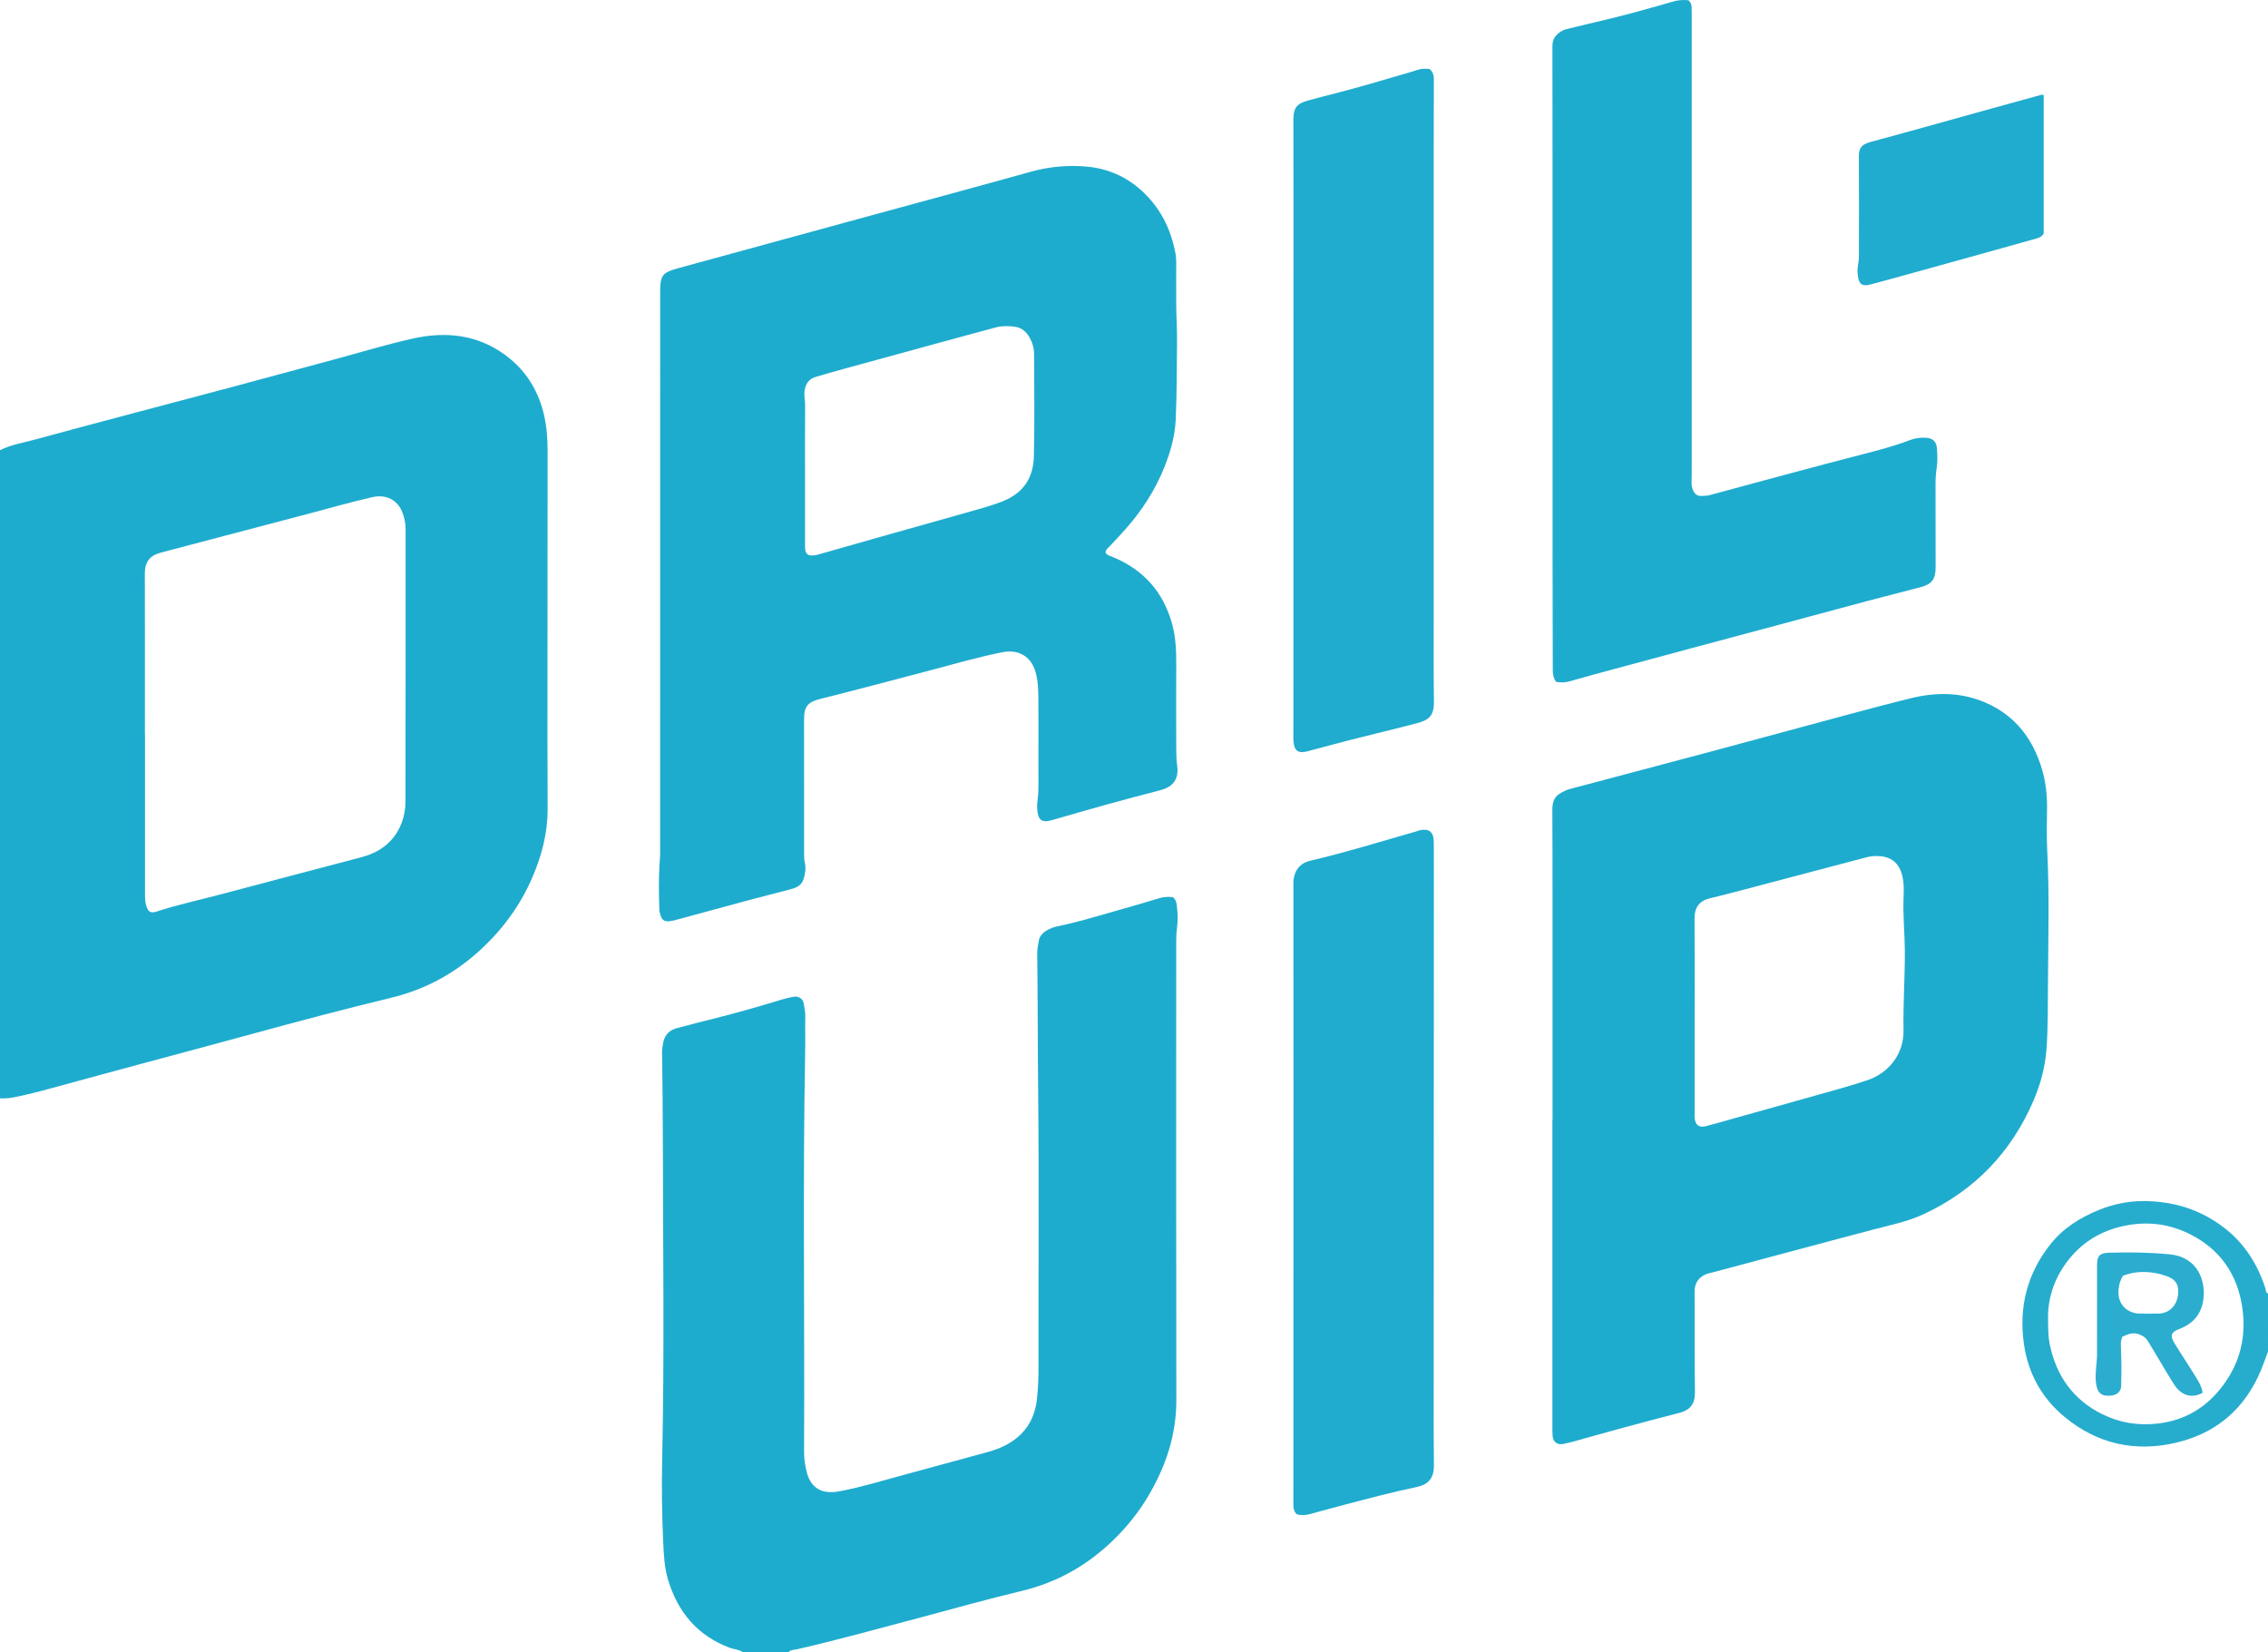 <?xml version="1.0" encoding="iso-8859-1"?>
<!-- Generator: Adobe Illustrator 27.0.0, SVG Export Plug-In . SVG Version: 6.00 Build 0)  -->
<svg version="1.1" id="Layer_1" xmlns="http://www.w3.org/2000/svg" xmlns:xlink="http://www.w3.org/1999/xlink" x="0px" y="0px"
	 viewBox="0 0 1487 1083.161" style="enable-background:new 0 0 1487 1083.161;" xml:space="preserve">
<g>
	<path style="fill:#1EACCE;" d="M0,295.161c7.184-3.599,15.102-4.838,22.739-6.927c23.113-6.324,46.286-12.427,69.443-18.589
		c19.473-5.182,38.967-10.284,58.433-15.495c22.821-6.108,45.62-12.299,68.43-18.446c17.228-4.643,34.322-9.892,51.723-13.754
		c21.532-4.778,42.309-2.657,60.692,10.966c13.654,10.119,21.925,23.792,25.487,40.305c1.648,7.637,2.099,15.413,2.088,23.246
		c-0.089,63.166-0.101,126.332-0.109,189.499c-0.002,14.999,0.188,29.998,0.133,44.997c-0.055,15.121-3.759,29.483-9.606,43.331
		c-8.286,19.624-20.706,36.316-36.594,50.384c-16.293,14.427-35.013,24.333-56.254,29.466
		c-30.513,7.374-60.856,15.414-91.136,23.695c-22.625,6.188-45.294,12.219-67.939,18.335c-21.054,5.685-42.125,11.311-63.143,17.124
		c-8.448,2.337-16.913,4.504-25.519,6.204c-2.998,0.592-5.891,0.725-8.868,0.66C0,578.494,0,436.827,0,295.161z M95.007,481.544
		c0.025,0,0.051,0,0.076,0c0,35.147,0.001,70.293-0.002,105.44c0,2.155,0.067,4.259,0.67,6.393c1.243,4.395,2.824,5.636,7.126,4.223
		c13.672-4.49,27.741-7.468,41.619-11.164c30.801-8.203,61.64-16.262,92.456-24.408c7.352-1.943,14.075-5.297,19.231-10.893
		c6.677-7.247,9.658-16.262,9.677-25.98c0.115-59.465,0.048-118.931,0.079-178.396c0.002-3.893-0.87-7.593-2.268-11.127
		c-3.169-8.012-10.734-11.648-19.387-9.708c-13.864,3.108-27.498,7.097-41.234,10.691c-32.428,8.484-64.838,17.035-97.245,25.601
		c-5.782,1.528-10.864,4.426-10.838,13.888C95.066,411.251,95.007,446.397,95.007,481.544z"/>
	<path style="fill:#1EACCE;" d="M487,1083.161c-2.672-1.745-5.902-1.77-8.804-2.875c-20.973-7.984-33.779-23.32-40.163-44.412
		c-2.515-8.308-2.849-16.902-3.24-25.551c-0.813-17.967-1.037-35.937-0.641-53.894c1.517-68.79,0.54-137.586,0.457-206.375
		c-0.024-19.95-0.259-39.926-0.527-59.888c-0.029-2.164,0.299-4.255,0.703-6.395c0.979-5.188,4.037-8.327,8.908-9.65
		c8.925-2.423,17.905-4.644,26.871-6.914c14.099-3.57,28.068-7.594,41.977-11.84c2.521-0.77,5.114-1.341,7.705-1.839
		c3.197-0.614,6.166,1.214,6.695,4.355c0.465,2.76,1.091,5.494,1.031,8.373c-0.162,7.829,0.074,15.667-0.075,23.496
		c-1.661,87.286-0.244,174.58-0.719,261.869c-0.024,4.49,0.576,8.897,1.66,13.248c3.082,12.371,11.662,14.711,21.526,12.895
		c12.675-2.334,25.028-6.061,37.449-9.475c19.756-5.429,39.539-10.758,59.307-16.141c8.43-2.296,16.2-5.733,22.501-12.103
		c6.265-6.332,9.278-14.141,10.24-22.67c0.797-7.073,1.031-14.223,1.018-21.385c-0.103-61.494,0.403-122.993-0.264-184.48
		c-0.311-28.632-0.156-57.263-0.581-85.891c-0.045-3.04,0.534-5.941,1.058-8.859c0.525-2.924,2.395-5.048,4.934-6.577
		c2.299-1.384,4.796-2.364,7.382-2.888c11.677-2.367,23.08-5.759,34.515-9.031c10.804-3.091,21.624-6.136,32.368-9.423
		c2.99-0.915,5.847-0.898,8.68-0.627c2.561,1.967,2.529,4.898,2.794,7.377c0.44,4.117,0.471,8.365-0.05,12.465
		c-0.337,2.654-0.523,5.273-0.523,7.916c-0.016,100.657-0.116,201.315,0.065,301.972c0.041,22.981-6.962,43.621-18.487,63.068
		c-6.134,10.35-13.587,19.667-22.161,28.097c-17.187,16.9-37.323,28.438-60.879,34.026c-22.508,5.339-44.76,11.678-67.117,17.609
		c-26.499,7.03-52.928,14.344-79.651,20.513c-2.007,0.463-4.287,0.315-5.964,1.903C507,1083.161,497,1083.161,487,1083.161z"/>
	<path style="fill:#26ADCE;" d="M1487,886.161c-1.547,4.12-2.964,8.294-4.662,12.351c-10.616,25.357-29.432,41.376-56.092,47.514
		c-26.632,6.132-51.123,0.622-72.313-16.767c-15.163-12.443-24.257-28.7-27-48.332c-3.386-24.235,2.265-46.088,17.488-65.23
		c8.353-10.503,19.482-17.436,31.812-22.44c9.126-3.704,18.781-5.731,28.516-5.776c19.903-0.091,38.162,5.472,54.072,17.926
		c12.99,10.169,21.23,23.443,26.372,38.911c0.422,1.269,0.128,3.091,1.807,3.842C1487,860.827,1487,873.494,1487,886.161z
		 M1342.802,865.627c0.087,6.029,0.093,10.97,1.124,15.913c4.296,20.592,15.332,36.175,34.247,45.588
		c11.284,5.615,23.311,7.66,36.069,6.278c18.123-1.964,32.27-10.477,43.037-24.763c11.519-15.284,15.646-32.583,12.827-51.531
		c-3.23-21.708-14.507-37.888-34.011-47.8c-13.806-7.016-28.504-8.804-43.881-5.467c-15.464,3.355-27.846,11.153-37.247,23.773
		C1346.339,839.199,1342.41,852.274,1342.802,865.627z"/>
	<path style="fill:#1EACCE;" d="M724.96,362.497c0.918,1.582,2.671,1.897,4.162,2.505c20.436,8.329,33.69,23.039,39.451,44.375
		c2.356,8.726,2.663,17.672,2.628,26.66c-0.07,17.832-0.048,35.664-0.001,53.496c0.011,4.139,0.019,8.252,0.601,12.415
		c1.224,8.762-2.542,13.949-11.014,16.138c-23.675,6.117-47.236,12.644-70.696,19.542c-7.139,2.099-9.61,0.156-10.052-7.395
		c-0.255-4.353,0.804-8.578,0.789-12.892c-0.028-8.333-0.008-16.665-0.008-24.998c0-11.499,0.06-22.999-0.025-34.497
		c-0.043-5.791-0.253-11.626-1.838-17.225c-2.908-10.272-11.231-15.094-21.793-12.985c-16.053,3.206-31.77,7.776-47.574,11.949
		c-23.797,6.284-47.587,12.592-71.462,18.573c-8.691,2.177-10.963,4.993-10.958,13.868c0.016,29.165,0.003,58.329,0.023,87.494
		c0.001,2.144,0.083,4.25,0.541,6.416c0.761,3.606,0.164,7.315-1.01,10.789c-1.387,4.106-5.035,5.458-8.829,6.445
		c-9.593,2.497-19.203,4.928-28.776,7.497c-14.681,3.939-29.335,7.98-44.007,11.952c-2.069,0.56-4.155,1.189-6.272,1.404
		c-3.302,0.334-4.981-0.971-5.838-4.11c-0.305-1.117-0.691-2.256-0.725-3.395c-0.295-9.984-0.498-19.979,0.127-29.947
		c0.133-2.126,0.399-4.281,0.399-6.422c0.02-122.991,0.018-245.982,0.018-368.973c0-10.622,1.47-12.51,11.654-15.291
		c42.068-11.49,84.13-23.005,126.197-34.5c35.057-9.579,70.154-19.013,105.157-28.784c12.359-3.45,24.887-4.536,37.479-3.284
		c13.13,1.306,24.889,6.413,34.878,15.397c12.495,11.237,19.533,25.362,22.536,41.63c0.688,3.726,0.411,7.643,0.442,11.474
		c0.058,7.166,0.002,14.332,0.021,21.498c0.022,8.469,0.641,16.961,0.532,25.386c-0.217,16.792-0.104,33.606-0.875,50.38
		c-0.495,10.776-3.402,21.188-7.424,31.231c-6.052,15.109-14.78,28.516-25.549,40.686c-3.53,3.989-7.163,7.866-10.842,11.709
		C726.006,359.771,724.704,360.703,724.96,362.497z M527.82,311.117c0,15.158-0.003,30.317,0.005,45.475
		c0.001,1.331-0.059,2.68,0.129,3.989c0.325,2.261,1.691,3.571,4.03,3.619c1.321,0.027,2.62-0.095,3.935-0.472
		c16.193-4.64,32.398-9.238,48.609-13.815c16.37-4.622,32.763-9.158,49.118-13.832c7.618-2.177,15.32-4.191,22.719-6.983
		c14.116-5.326,21.093-15.161,21.484-29.809c0.595-22.303,0.179-44.633,0.149-66.951c-0.005-3.87-1.007-7.541-2.897-10.929
		c-2.128-3.814-5.223-6.586-9.612-7.168c-4.111-0.545-8.344-0.7-12.408,0.381c-13.879,3.693-27.726,7.508-41.581,11.29
		c-18.637,5.088-37.275,10.174-55.904,15.293c-6.846,1.882-13.689,3.784-20.492,5.816c-4.101,1.225-6.524,3.712-7.447,8.31
		c-0.725,3.608,0.246,6.885,0.218,10.311C527.75,280.8,527.82,295.959,527.82,311.117z"/>
	<path style="fill:#1EACCE;" d="M1017.917,734.663c0-47.829,0.009-95.657-0.004-143.486c-0.006-19.997-0.021-39.994-0.121-59.991
		c-0.022-4.408,0.786-8.37,4.789-10.819c2.104-1.287,4.405-2.444,6.773-3.077c30.471-8.15,60.987-16.136,91.458-24.284
		c30.007-8.024,59.968-16.222,89.969-24.268c14.039-3.765,28.086-7.518,42.202-10.979c16.485-4.043,32.9-3.945,48.713,2.865
		c19.665,8.468,31.353,23.952,37.241,44.111c2.428,8.315,3.307,16.878,3.182,25.567c-0.129,8.996-0.328,18.014,0.127,26.991
		c1.485,29.292,0.679,58.598,0.474,87.887c-0.098,13.948,0.063,27.954-0.887,41.877c-0.813,11.916-3.804,23.469-8.556,34.517
		c-14.604,33.951-38.535,58.87-72.052,74.495c-10.565,4.925-21.968,7.181-33.162,10.111c-18.693,4.893-37.348,9.927-56.016,14.91
		c-16.276,4.344-32.548,8.7-48.822,13.049c-1.438,0.384-2.93,0.625-4.308,1.163c-4.766,1.86-7.55,5.296-7.825,10.502
		c-0.114,2.159-0.013,4.33-0.01,6.496c0.033,20.164-0.093,40.33,0.186,60.491c0.097,6.999-2.456,11.581-10.274,13.557
		c-13.612,3.441-27.158,7.151-40.711,10.822c-9.246,2.505-18.454,5.153-27.69,7.697c-2.547,0.702-5.118,1.342-7.708,1.858
		c-3.784,0.754-6.541-1.275-6.907-5.094c-0.19-1.985-0.151-3.995-0.151-5.994c-0.007-42.827-0.006-85.655-0.006-128.482
		c0-24.164,0-48.327,0-72.491C1017.852,734.663,1017.885,734.663,1017.917,734.663z M1111.082,666.219c0,21.154,0,42.309,0,63.463
		c0,1.166-0.097,2.343,0.023,3.496c0.473,4.552,2.937,6.34,7.486,5.166c6.073-1.568,12.088-3.36,18.129-5.051
		c16.859-4.719,33.733-9.385,50.572-14.172c12.39-3.522,24.863-6.77,37.075-10.896c14.438-4.878,23.963-17.639,23.666-32.762
		c-0.343-17.473,0.981-34.907,0.86-52.376c-0.079-11.471-1.317-22.903-0.836-34.384c0.139-3.324,0.228-6.686-0.098-9.988
		c-1.212-12.282-7.493-18.135-19.531-17.407c-2.606,0.158-5.198,0.917-7.748,1.585c-19.326,5.07-38.636,10.201-57.958,15.284
		c-13.894,3.655-27.759,7.435-41.717,10.827c-7.625,1.853-10.044,6.82-9.991,13.249
		C1111.192,623.573,1111.082,644.897,1111.082,666.219z"/>
	<path style="fill:#1EACCE;" d="M1107.027,0.157c1.718,1.639,2.095,3.21,2.096,4.932c0,1.666,0.055,3.331,0.055,4.997
		c0.003,98.15,0.004,196.299-0.002,294.449c0,3.999-0.003,7.999-0.118,11.995c-0.055,1.897,0.42,3.608,1.188,5.289
		c0.992,2.171,2.637,3.392,5.058,3.346c1.98-0.038,3.917-0.075,5.908-0.613c33.171-8.954,66.307-18.035,99.582-26.599
		c10.556-2.717,21.134-5.462,31.345-9.377c3.146-1.206,6.403-1.667,9.763-1.599c5.194,0.106,7.746,2.214,8.082,7.438
		c0.266,4.142,0.415,8.392-0.224,12.463c-0.573,3.652-0.745,7.259-0.745,10.902c-0.004,17.996,0.051,35.993,0.063,53.989
		c0.005,7.965-2.36,11.209-9.954,13.232c-11.812,3.147-23.679,6.085-35.491,9.232c-21.537,5.739-43.048,11.576-64.575,17.356
		c-16.912,4.54-33.834,9.038-50.744,13.584c-21.215,5.702-42.425,11.422-63.63,17.162c-5.419,1.467-10.788,3.124-16.223,4.53
		c-2.74,0.709-5.568,0.663-8.216,0.197c-1.974-2.669-2.174-5.422-2.177-8.282c-0.027-24.994-0.136-49.989-0.142-74.983
		c-0.02-85.483,0-170.967-0.012-256.45c-0.003-24.828-0.064-49.657-0.089-74.485c-0.003-3.324-0.191-6.697,2.284-9.438
		c1.936-2.144,4.162-3.64,7.062-4.357c17.154-4.243,34.437-7.972,51.43-12.861c5.873-1.69,11.797-3.212,17.633-5.019
		C1099.807,0.08,1103.366-0.225,1107.027,0.157z"/>
	<path style="fill:#1FACCE;" d="M850.296,992.898c-2.136-2.023-2.305-4.455-2.304-7.017c0.044-90.323,0.078-180.646,0.085-270.969
		c0.003-44.494-0.052-88.989-0.068-133.483c-0.001-1.828-0.059-3.686,0.229-5.479c1.004-6.249,4.85-10.236,10.821-11.627
		c23.675-5.515,46.859-12.775,70.22-19.407c0.317-0.09,0.595-0.322,0.914-0.399c6.692-1.618,9.83,0.744,9.865,7.699
		c0.074,14.998,0.028,29.997,0.024,44.995c-0.026,102.488-0.059,204.977-0.078,307.465c-0.003,18.664-0.084,37.33,0.136,55.992
		c0.107,9.066-4.247,12.824-11.499,14.333c-16.023,3.334-31.815,7.57-47.634,11.712c-7.354,1.925-14.68,3.955-22.014,5.954
		C856.056,993.467,853.123,993.624,850.296,992.898z"/>
	<path style="fill:#1FACCE;" d="M937.326,45.279c2.924,2.443,2.757,5.334,2.754,8.163c-0.021,15.665-0.075,31.33-0.076,46.996
		c-0.007,102.66-0.007,205.32,0,307.98c0.001,17.332-0.086,34.665,0.134,51.994c0.118,9.258-3.972,11.868-10.864,13.685
		c-14.693,3.875-29.49,7.355-44.217,11.104c-9.283,2.364-18.502,4.977-27.777,7.376c-6.174,1.597-8.68-0.238-9.219-6.59
		c-0.141-1.656-0.06-3.331-0.06-4.997c0.025-116.325,0.057-232.65,0.076-348.976c0.003-16.832-0.051-33.664-0.078-50.495
		c-0.002-1.167-0.02-2.334,0.004-3.5c0.149-7.165,2.063-9.899,8.907-11.9c6.179-1.807,12.443-3.328,18.679-4.938
		c14.878-3.843,29.627-8.144,44.361-12.5c3.33-0.984,6.673-1.929,9.972-3.008C932.381,44.869,934.822,45.048,937.326,45.279z"/>
	<path style="fill:#1FACCE;" d="M1339.943,62.238c0,30.693,0,60.946,0,90.894c-1.812,2.846-4.624,3.208-7.095,3.902
		c-26.066,7.322-52.159,14.55-78.251,21.781c-9.386,2.601-18.776,5.186-28.19,7.685c-5.301,1.407-7.535-0.006-8.235-5.329
		c-0.323-2.455-0.464-5.074,0.044-7.463c0.705-3.32,0.584-6.607,0.589-9.914c0.029-20.148,0.114-40.296-0.049-60.443
		c-0.046-5.676,0.933-8.476,8.056-10.384c24.395-6.535,48.694-13.429,73.032-20.177c12.724-3.528,25.452-7.04,38.184-10.537
		C1338.49,62.127,1339.016,62.238,1339.943,62.238z"/>
	<path style="fill:#2AADCF;" d="M1391.418,876.461c-0.835,2.266-0.994,4.179-0.877,6.436c0.447,8.633,0.425,17.307,0.167,25.953
		c-0.115,3.835-3.069,5.976-7.163,6.232c-5.019,0.313-7.568-1.218-8.722-5.383c-1.358-4.902-0.731-9.918-0.368-14.847
		c0.144-1.953,0.444-3.936,0.447-5.914c0.023-19.821,0.005-39.642,0.019-59.463c0.004-6.148,1.704-7.927,7.921-8.129
		c13.302-0.433,26.641-0.21,39.844,1.07c17.852,1.731,23.918,16.97,21.819,30.334c-1.42,9.04-6.793,15.214-15.469,18.516
		c-5.769,2.195-6.465,4.36-3.137,9.789c4.33,7.065,8.977,13.936,13.292,21.009c2.124,3.482,4.421,6.977,4.949,11.143
		c-8.551,4.598-15.094,0.3-18.864-5.704c-5.287-8.42-10.203-17.072-15.403-25.547c-1.361-2.218-2.51-4.631-5.052-6.021
		C1400.441,873.539,1397.567,873.511,1391.418,876.461z M1391.901,836.445c-1.83,2.907-2.43,5.557-2.785,8.127
		c-1.412,10.211,5.318,16.558,13.828,16.702c3.994,0.068,7.991,0.027,11.986-0.018c6.845-0.077,12.111-4.531,13.098-12.423
		c0.77-6.156-1.134-10.729-9.985-12.881c-0.478-0.116-0.908-0.426-1.386-0.541C1408.265,833.398,1399.966,833.266,1391.901,836.445z
		"/>
</g>
</svg>
